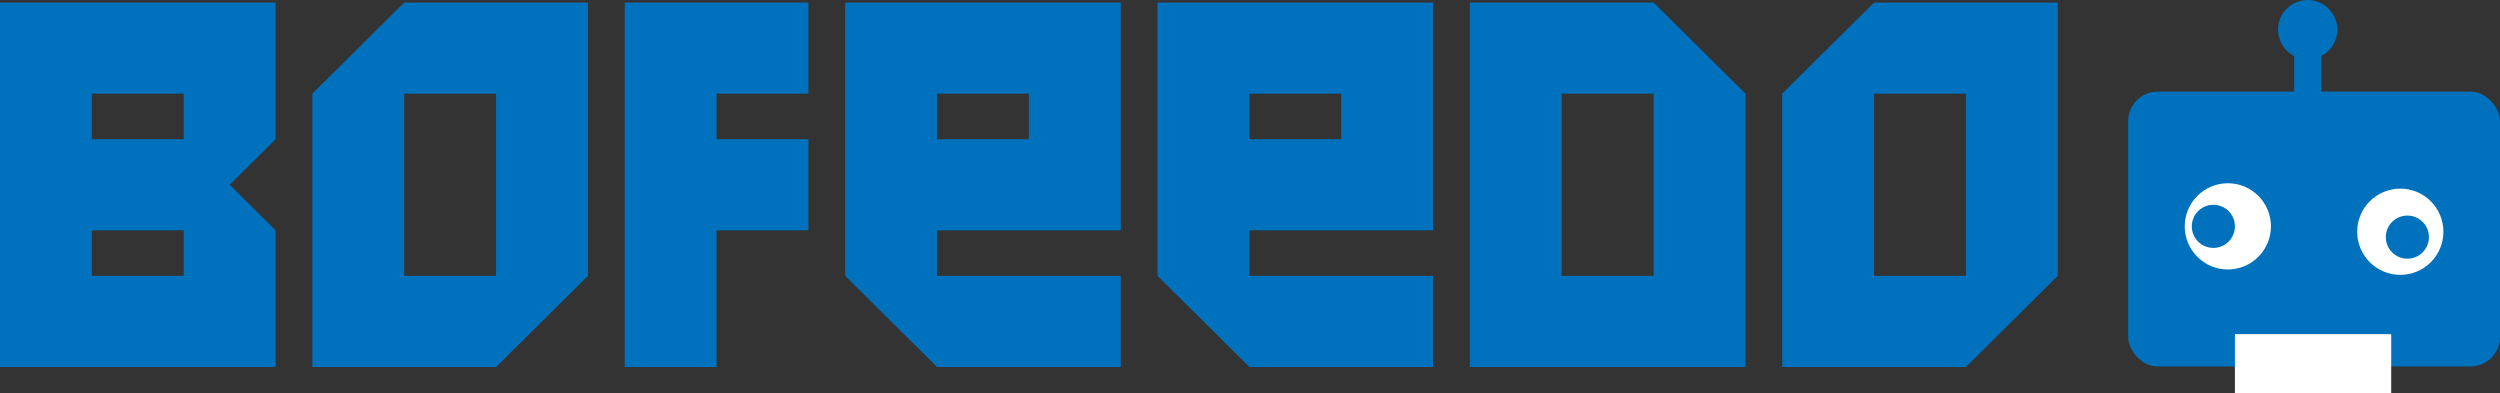 <svg xmlns="http://www.w3.org/2000/svg" width="463.874" height="73" viewBox="0 0 463.874 73"><rect x="0" y="0" width="463.874" height="73" fill="#333333" stroke="none"/><defs><style>.cls-1{fill:#0071bc;}.cls-2{fill:#fff;}</style></defs><title>bofeedo logo_1</title><g id="Layer_2" data-name="Layer 2"><g id="Layer_1-2" data-name="Layer 1"><path class="cls-1" d="M0,.468H51.137V25.827l-8.523,8.453,8.523,8.453V68.093H0ZM17.045,17.374v8.453h17.046V17.374ZM34.091,42.733H17.045V51.187h17.046Z"/><path class="cls-1" d="M109.092.468V51.187L92.046,68.093H57.955V17.374L75.0.468ZM92.046,51.187V17.374H75V51.187Z"/><path class="cls-1" d="M150.001.468V17.374H132.956v8.453h17.046V42.733H132.956V68.093H115.91V.468Z"/><path class="cls-1" d="M207.956.468V42.733h-34.091V51.187h34.091V68.093h-34.091L156.819,51.187V.468ZM190.911,17.374H173.865v8.453h17.046Z"/><path class="cls-1" d="M265.911.468V42.733H231.82V51.187h34.091V68.093H231.82L214.774,51.187V.468ZM248.865,17.374H231.82v8.453h17.045Z"/><path class="cls-1" d="M272.729.468h34.091L323.866,17.374V68.093H272.729ZM289.775,17.374V51.187h17.045V17.374Z"/><path class="cls-1" d="M381.821.468V51.187l-17.046,16.906H330.685V17.374L347.73.468ZM364.775,51.187V17.374H347.73V51.187Z"/><rect class="cls-1" x="425.687" y="8" width="5" height="17"/><circle class="cls-1" cx="428.187" cy="5.5" r="5.5"/><rect class="cls-1" x="394.874" y="17" width="69" height="51" rx="5.486"/><circle class="cls-2" cx="413.374" cy="42" r="8"/><circle class="cls-1" cx="410.687" cy="42" r="4"/><circle class="cls-2" cx="445.374" cy="43" r="8"/><circle class="cls-1" cx="446.687" cy="44" r="4"/><rect class="cls-2" x="414.687" y="62" width="29" height="11"/></g></g></svg>